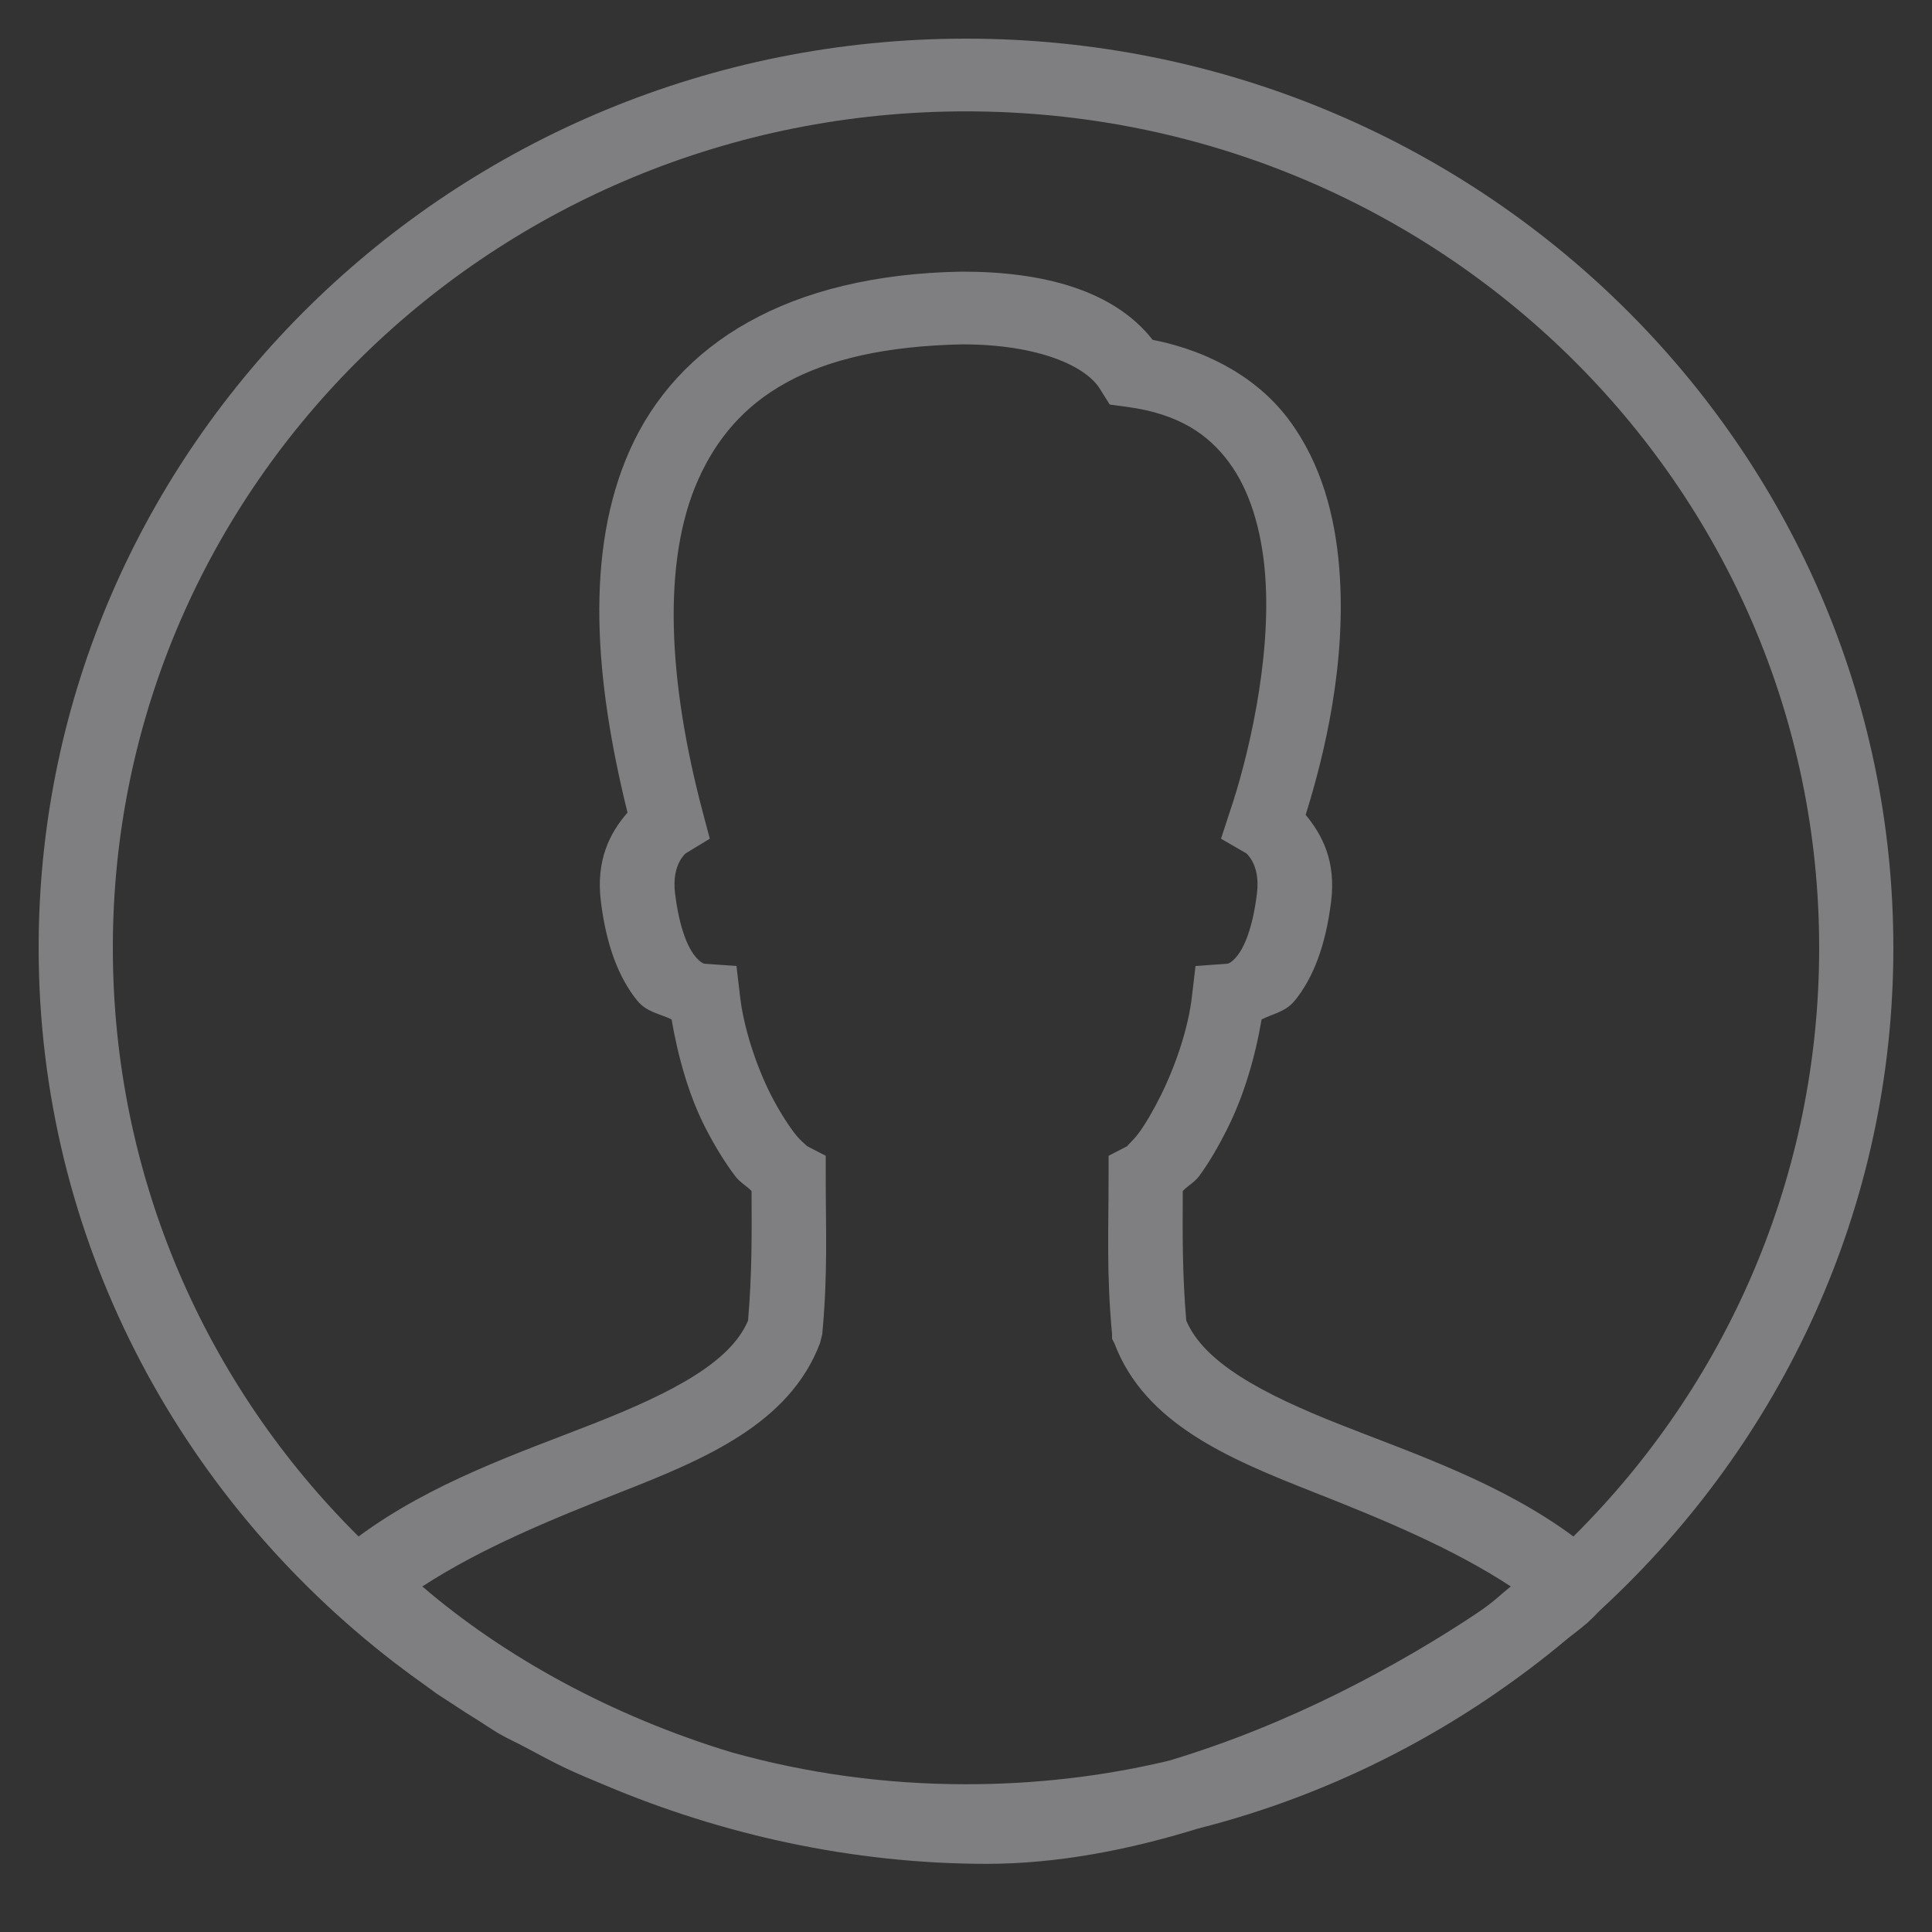 <svg xmlns="http://www.w3.org/2000/svg" xmlns:xlink="http://www.w3.org/1999/xlink" width="25" height="25" version="1.1" viewBox="0 0 25 25"><rect x="0" y="0" width="25" height="25" fill="#333333" stroke="none"/><g id="Page-1" fill="none" fill-rule="evenodd" stroke="none" stroke-width="1" opacity=".4"><g id="Login-B" fill="#F0F1F6" fill-rule="nonzero" transform="translate(-899, -369)"><g id="login-content" transform="translate(349.5, 280.5)"><g id="Group-3" transform="translate(550, 65)"><g id="user-icon" transform="translate(0, 24)"><path id="Shape" d="M12,0 C5.378,0 0,5.273 0,11.765 C0,15.52 1.806,18.86 4.605,21.015 C4.742,21.12 4.883,21.224 5.025,21.324 C5.066,21.353 5.104,21.383 5.145,21.412 C5.205,21.453 5.264,21.489 5.325,21.529 C5.453,21.615 5.582,21.698 5.715,21.779 C5.746,21.798 5.774,21.82 5.805,21.838 C5.861,21.872 5.914,21.909 5.97,21.941 C6.072,21.999 6.182,22.048 6.285,22.103 C6.453,22.193 6.621,22.284 6.795,22.368 C6.972,22.453 7.152,22.526 7.335,22.603 C8.835,23.236 10.523,23.618 12.27,23.618 C13.181,23.618 14.112,23.437 15,23.162 C16.799,22.707 18.431,21.842 19.8,20.691 C19.857,20.647 19.9,20.615 19.95,20.574 C19.979,20.548 20.011,20.526 20.04,20.5 C20.051,20.49 20.059,20.48 20.07,20.471 C20.128,20.419 20.178,20.361 20.235,20.309 C22.551,18.163 24,15.131 24,11.765 C24,5.273 18.622,0 12,0 Z M12,0.941 C18.103,0.941 23.04,5.781 23.04,11.765 C23.04,14.734 21.831,17.428 19.86,19.382 C18.925,18.69 17.809,18.315 16.86,17.941 C15.82,17.532 15.079,17.128 14.85,16.588 C14.799,15.976 14.802,15.492 14.805,14.912 C14.867,14.845 14.957,14.799 15.015,14.721 C15.147,14.543 15.273,14.324 15.39,14.088 C15.595,13.676 15.742,13.182 15.825,12.691 C15.976,12.615 16.136,12.596 16.26,12.441 C16.492,12.152 16.654,11.74 16.725,11.162 C16.788,10.647 16.613,10.307 16.395,10.044 C16.629,9.298 16.929,8.091 16.83,6.853 C16.776,6.177 16.599,5.502 16.185,4.941 C15.806,4.427 15.191,4.051 14.415,3.897 C13.911,3.256 13.002,3.015 11.955,3.015 L11.94,3.015 C9.698,3.055 8.266,3.944 7.65,5.324 C7.064,6.637 7.195,8.298 7.62,10.015 C7.391,10.277 7.21,10.63 7.275,11.162 C7.346,11.74 7.509,12.152 7.74,12.441 C7.867,12.6 8.035,12.615 8.19,12.691 C8.275,13.183 8.415,13.677 8.625,14.088 C8.746,14.325 8.881,14.544 9.015,14.721 C9.074,14.799 9.162,14.846 9.225,14.912 C9.228,15.492 9.231,15.976 9.18,16.588 C8.952,17.126 8.209,17.518 7.17,17.926 C6.212,18.302 5.083,18.684 4.14,19.382 C2.169,17.428 0.96,14.734 0.96,11.765 C0.96,5.781 5.897,0.941 12,0.941 Z M11.955,3.956 C11.961,3.956 11.964,3.956 11.97,3.956 C12.936,3.959 13.562,4.237 13.74,4.544 L13.86,4.735 L14.085,4.765 C14.753,4.856 15.135,5.119 15.405,5.485 C15.675,5.851 15.825,6.362 15.87,6.926 C15.96,8.056 15.629,9.37 15.42,9.985 L15.3,10.353 L15.63,10.544 C15.609,10.532 15.813,10.668 15.765,11.059 C15.709,11.521 15.596,11.76 15.51,11.868 C15.424,11.976 15.379,11.97 15.375,11.971 L14.97,12 L14.925,12.382 C14.881,12.79 14.714,13.287 14.52,13.676 C14.423,13.871 14.323,14.043 14.235,14.162 C14.147,14.281 14.054,14.347 14.1,14.324 L13.845,14.456 L13.845,14.735 C13.845,15.417 13.817,15.976 13.89,16.765 L13.89,16.824 L13.92,16.882 C14.315,17.926 15.407,18.378 16.5,18.809 C17.397,19.162 18.301,19.537 19.05,20.029 C18.893,20.153 18.835,20.226 18.6,20.382 C18.126,20.699 17.506,21.069 16.815,21.412 C16.142,21.746 15.399,22.051 14.64,22.279 C14.62,22.285 14.6,22.288 14.58,22.294 C13.752,22.488 12.89,22.588 12,22.588 C10.949,22.588 9.933,22.445 8.97,22.176 C7.428,21.709 6.035,20.947 4.965,20.029 C5.719,19.537 6.63,19.162 7.53,18.809 C8.623,18.38 9.715,17.923 10.11,16.882 L10.125,16.824 L10.14,16.765 C10.213,15.976 10.185,15.417 10.185,14.735 L10.185,14.456 L9.93,14.324 C9.974,14.346 9.871,14.281 9.78,14.162 C9.689,14.042 9.58,13.871 9.48,13.676 C9.281,13.287 9.119,12.785 9.075,12.382 L9.03,12 L8.625,11.971 C8.621,11.97 8.576,11.976 8.49,11.868 C8.404,11.76 8.292,11.521 8.235,11.059 C8.187,10.668 8.391,10.532 8.37,10.544 L8.685,10.353 L8.595,10.015 C8.143,8.31 8.065,6.759 8.535,5.706 C9.004,4.656 9.959,3.996 11.955,3.956 Z"/></g></g></g></g></g></svg>
